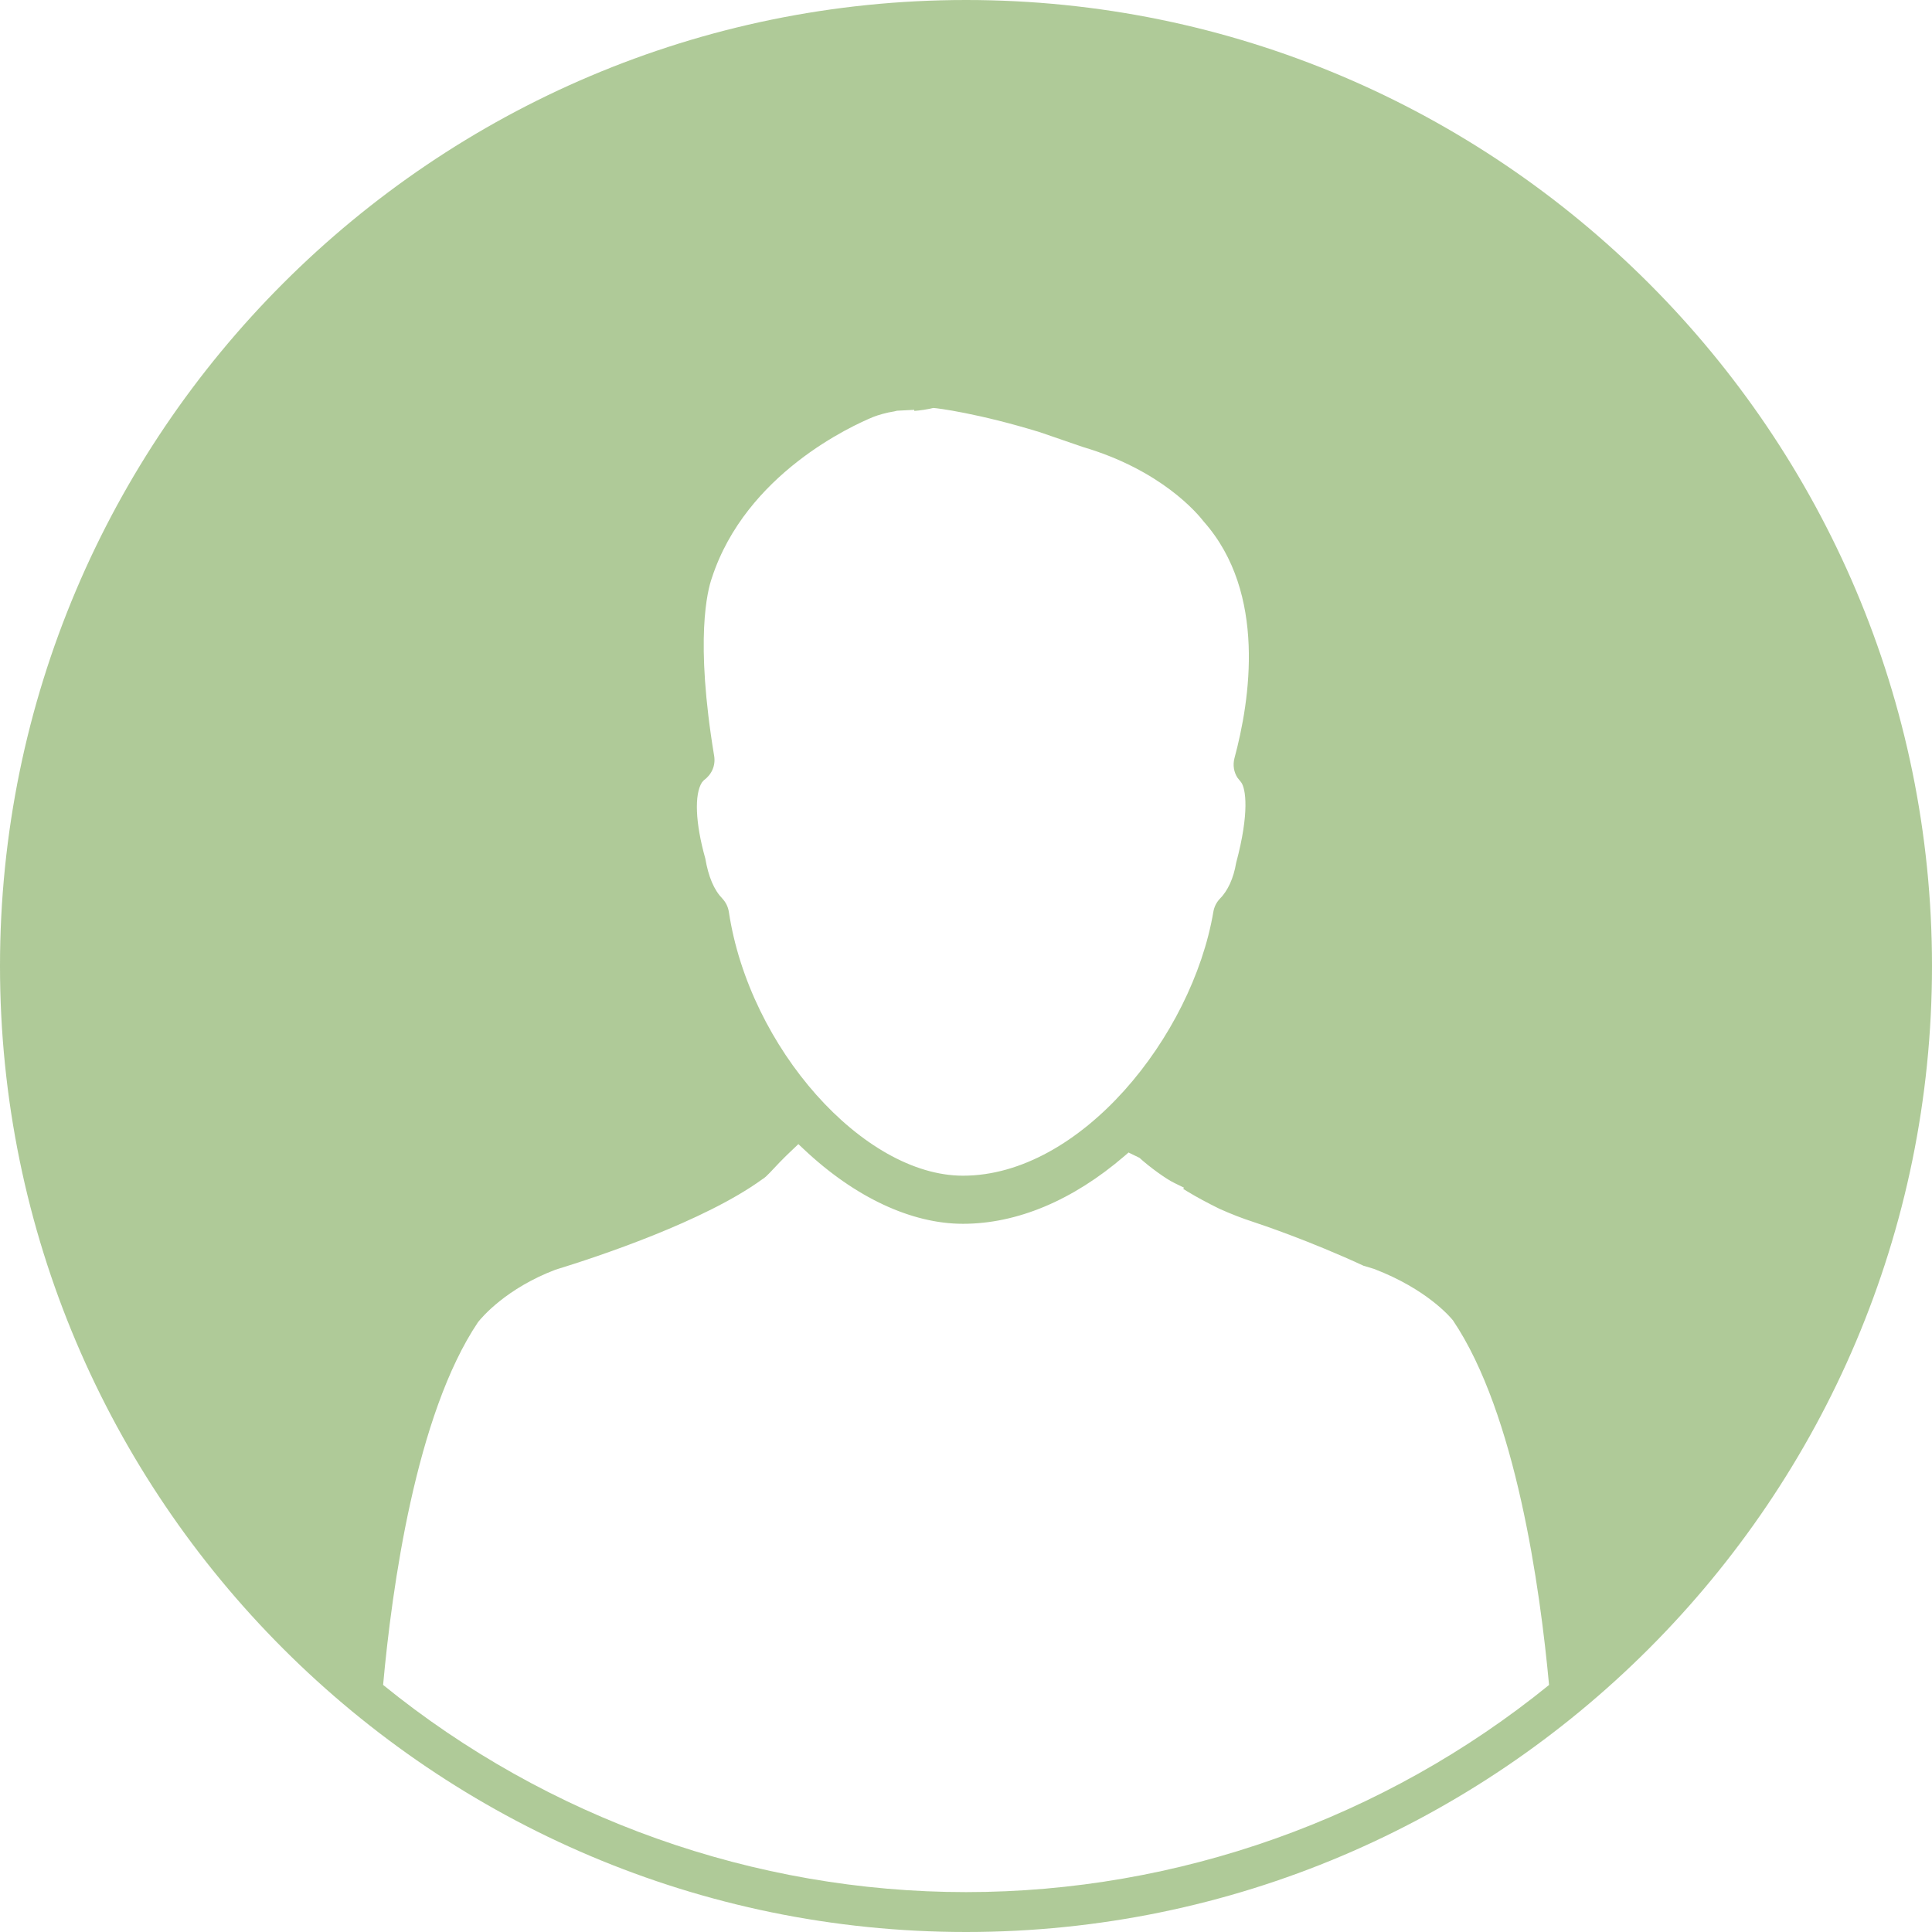 <?xml version="1.0" encoding="utf-8"?>
<!-- Generator: Adobe Illustrator 17.0.1, SVG Export Plug-In . SVG Version: 6.00 Build 0)  -->
<!DOCTYPE svg PUBLIC "-//W3C//DTD SVG 1.1//EN" "http://www.w3.org/Graphics/SVG/1.1/DTD/svg11.dtd">
<svg version="1.1" id="Layer_1" xmlns="http://www.w3.org/2000/svg" xmlns:xlink="http://www.w3.org/1999/xlink" x="0px" y="0px"
	 width="156px" height="156px" viewBox="0 0 156 156" enable-background="new 0 0 156 156" xml:space="preserve">
<g opacity="0.5">
	<path fill="#5F9531" d="M78.003,0C34.987,0,0,34.984,0,77.999S34.987,156,78.006,156C121.015,156,156,121.014,156,77.999
		S121.015,0,78.003,0z M56.682,63.17l0.156-0.174c0.636-0.462,0.946-1.183,0.83-1.94c-1.571-9.451-0.539-13.392-0.191-14.381
		c2.745-8.428,11.363-12.324,13.054-13.016c0.36-0.141,1.026-0.342,1.701-0.446l0.201-0.049l1.385-0.072l0.011,0.086l0.321-0.029
		c0.286-0.033,0.559-0.07,0.902-0.139l0.305-0.07c0.271,0.006,3.625,0.428,8.609,1.958l3.463,1.191
		c6.337,1.87,9.251,5.353,9.79,6.053c5.075,5.748,3.715,14.426,2.456,19.085c-0.139,0.548-0.056,1.113,0.254,1.582l0.286,0.354
		c0.37,0.497,0.696,2.425-0.404,6.517c-0.209,1.242-0.667,2.251-1.35,2.932c-0.252,0.28-0.426,0.628-0.49,1.027
		c-1.714,10.051-10.721,21.293-20.214,21.293c-8.055,0-17.248-10.342-18.903-21.285c-0.063-0.407-0.233-0.769-0.515-1.078
		c-0.688-0.714-1.128-1.743-1.393-3.264C56.138,66.44,56.059,64.13,56.682,63.17z M38.599,106.756
		c0.35-0.44,2.297-2.723,6.235-4.227c3.463-1.062,12.023-3.906,16.702-7.297c0.22-0.123,0.437-0.348,0.615-0.532
		c0.433-0.465,1.094-1.175,1.879-1.905l0.435-0.413l0.445,0.418c4.122,3.884,8.683,6.016,12.844,6.016
		c4.371,0,8.876-1.891,13.044-5.474l0.327-0.282l0.884,0.43c0.788,0.724,2.154,1.715,2.791,2.017l0.812,0.399l-0.083,0.086
		l0.359,0.221c0.772,0.466,1.607,0.915,2.587,1.397c0.991,0.44,1.819,0.761,2.678,1.04c0.723,0.239,4.575,1.531,8.954,3.556
		l0.839,0.252c4.283,1.639,6.187,3.921,6.374,4.156c5.084,7.538,7.033,21.604,7.759,29.439
		c-13.282,10.786-29.99,16.726-47.07,16.726c-17.087,0-33.797-5.94-47.075-16.73C31.645,128.235,33.578,114.215,38.599,106.756z"/>
</g>
</svg>
